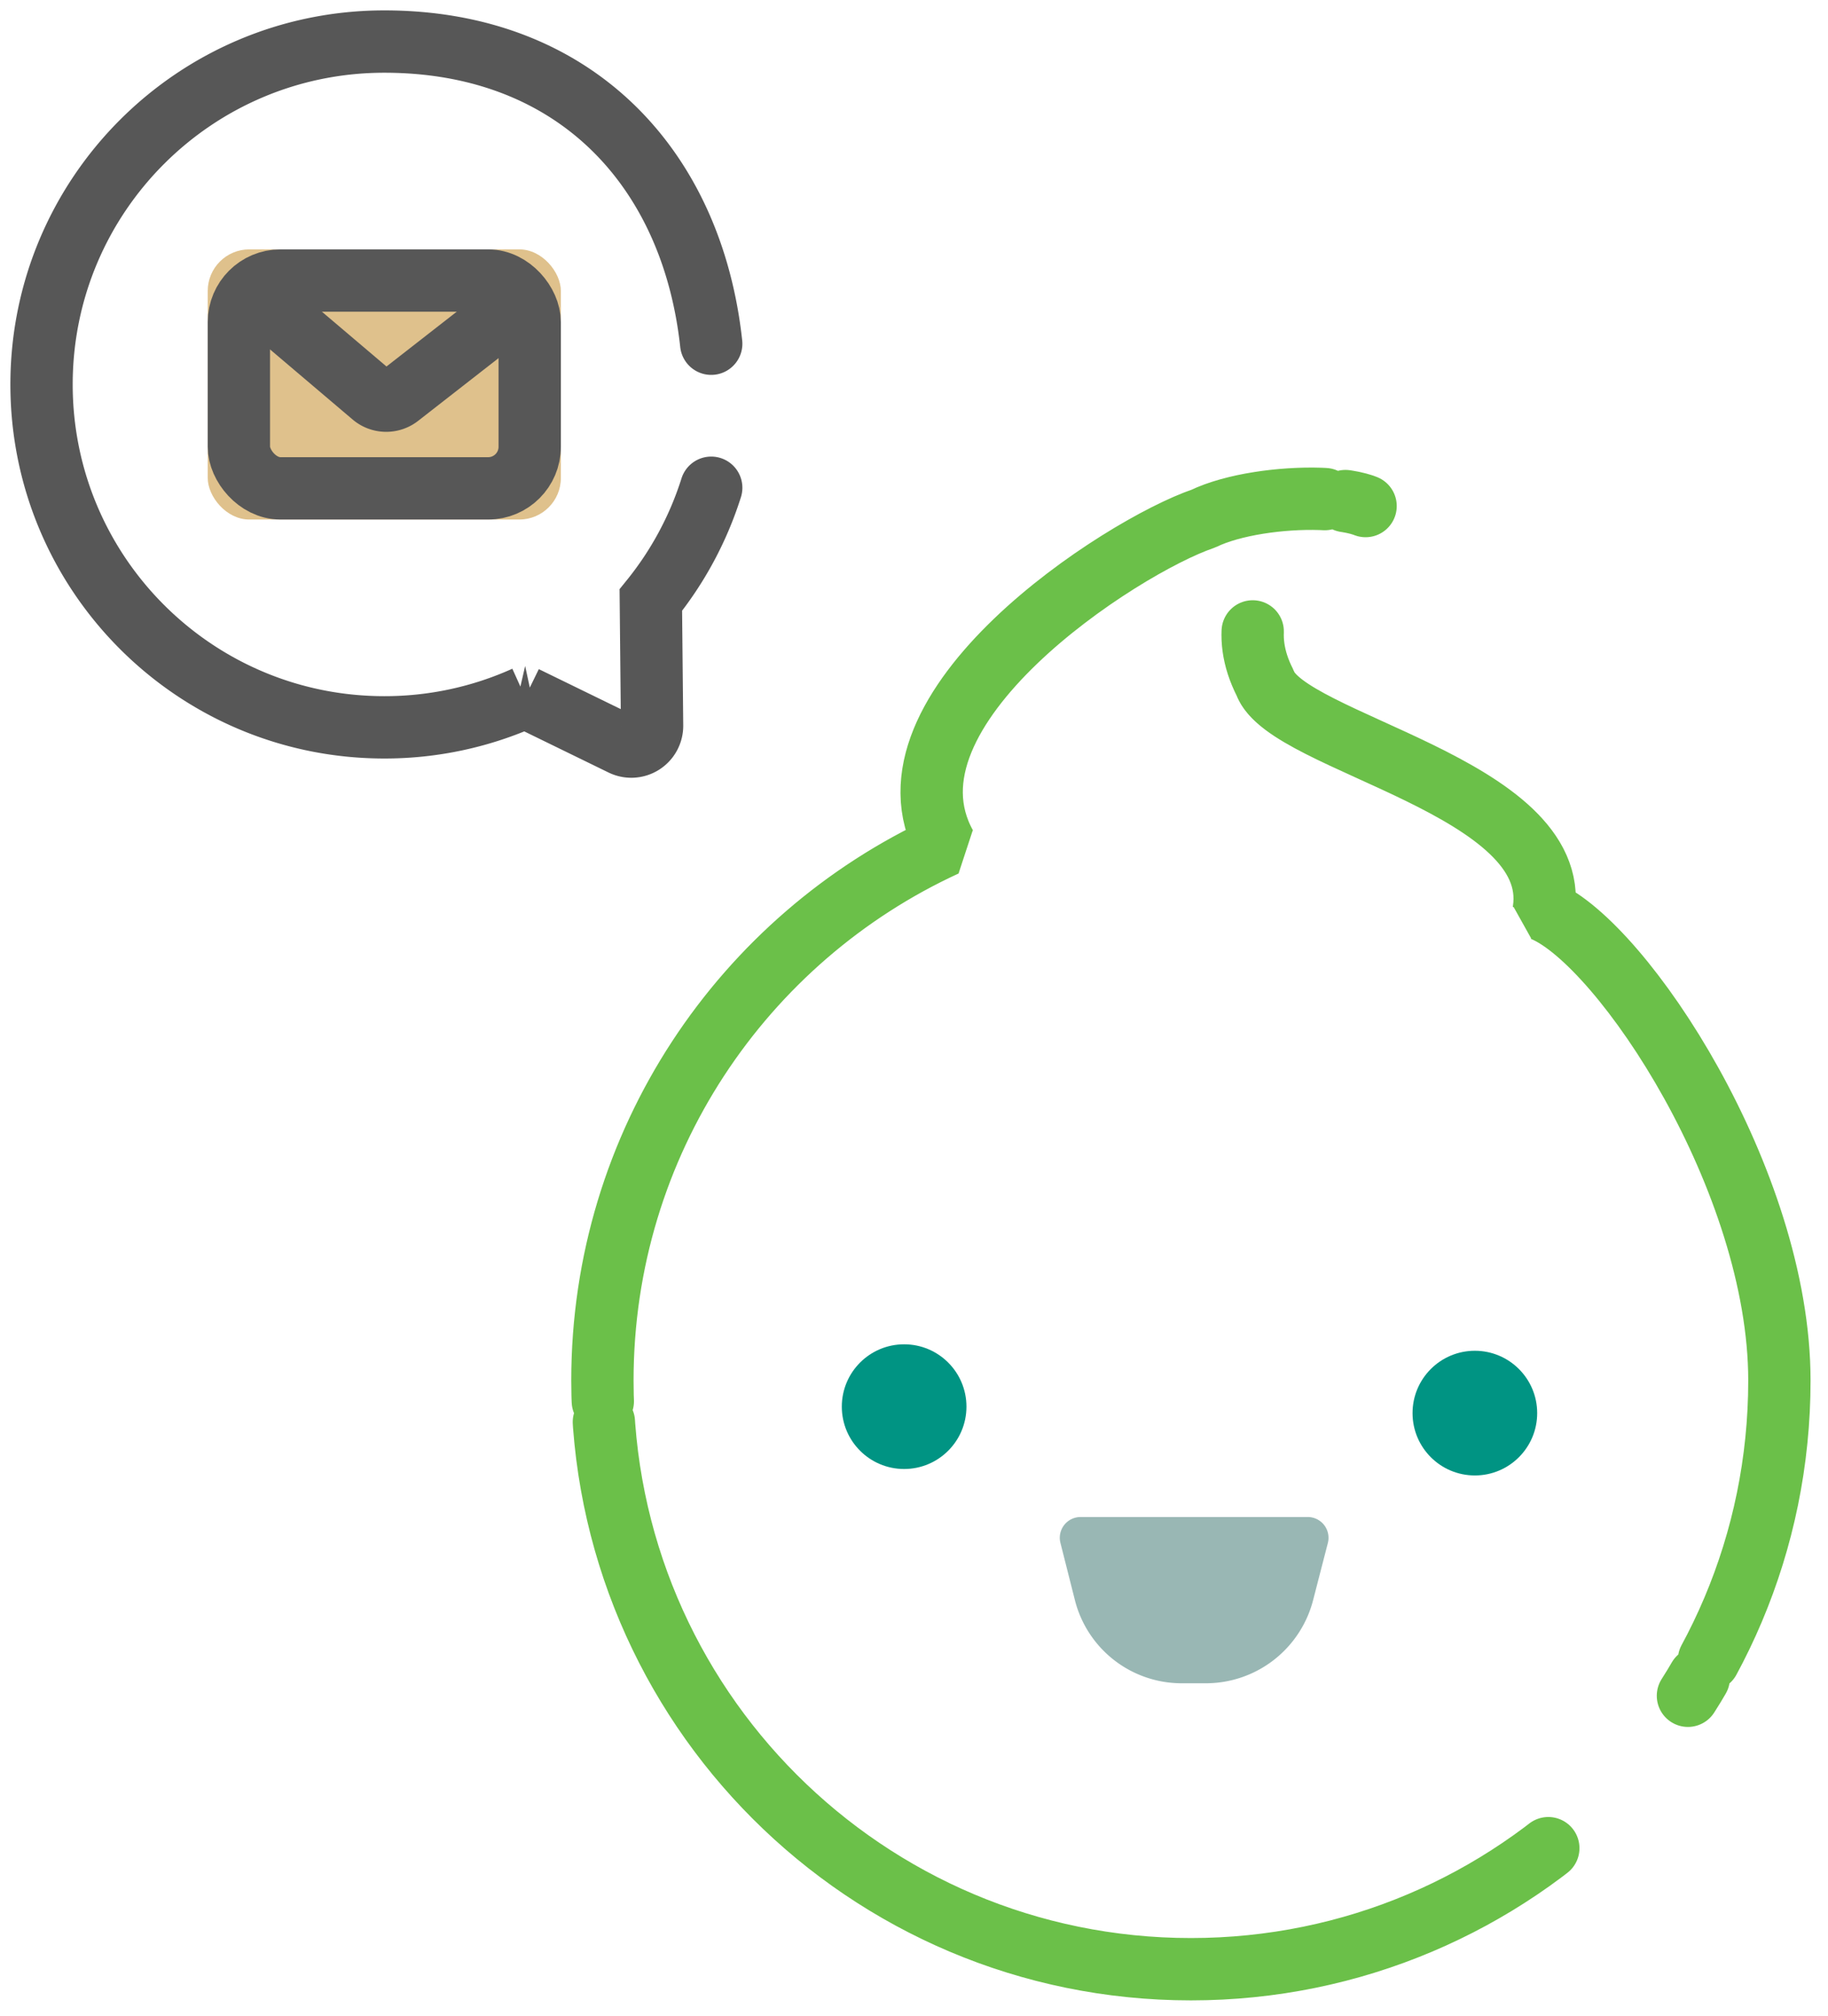 <svg xmlns="http://www.w3.org/2000/svg" xmlns:xlink="http://www.w3.org/1999/xlink" width="88" height="97" viewBox="0 0 88 97">
    <defs>
        <rect id="a" width="17" height="13" rx="2"/>
    </defs>
    <g fill="none" fill-rule="evenodd">
        <g transform="translate(29 24)">
            <path stroke="#6BC049" stroke-dasharray="1,1,61,10" stroke-linecap="round" stroke-linejoin="bevel" stroke-width="3" d="M0 42.43c0 15.646 12.684 28.33 28.33 28.33 15.647 0 28.33-12.684 28.33-28.33 0-9.629-7.53-20.992-11.342-22.618.892-5.954-12.4-8.057-13.42-10.96-2.424-4.745 3.177-7.896 5.446-7.512.922-1.67-5.558-1.757-8.413-.384-3.937 1.337-16.038 9.158-12.412 15.715C6.77 21.15 0 31 0 42.43z"/>
            <circle cx="14.525" cy="43.689" r="3" fill="#009483"/>
            <circle cx="42" cy="44" r="3" fill="#009483"/>
            <path fill="#004D44" fill-opacity=".4" d="M23.018 49h10.936a1 1 0 0 1 .969 1.25l-.71 2.75a5.332 5.332 0 0 1-5.163 4h-1.165a5.301 5.301 0 0 1-5.139-4l-.697-2.755A1 1 0 0 1 23.018 49z"/>
        </g>
        <g transform="translate(10 12)">
            <use fill="#DFC18C" xlink:href="#a"/>
            <rect width="14" height="10" x="1.5" y="1.5" stroke="#575757" stroke-width="3" rx="2"/>
        </g>
        <path stroke="#575757" stroke-width="3" d="M12 14l5.945 5.043a1 1 0 0 0 1.262.026L25.708 14"/>
        <path stroke="#575757" stroke-linecap="round" stroke-width="3" d="M34.238 23.471a16.462 16.462 0 0 1-2.907 5.404l.06 6.042a1 1 0 0 1-1.44.908l-4.67-2.278A16.44 16.44 0 0 1 18.5 35C9.387 35 2 27.613 2 18.5S9.387 2 18.5 2s14.812 6.018 15.738 14.54"/>
    </g>
</svg>

